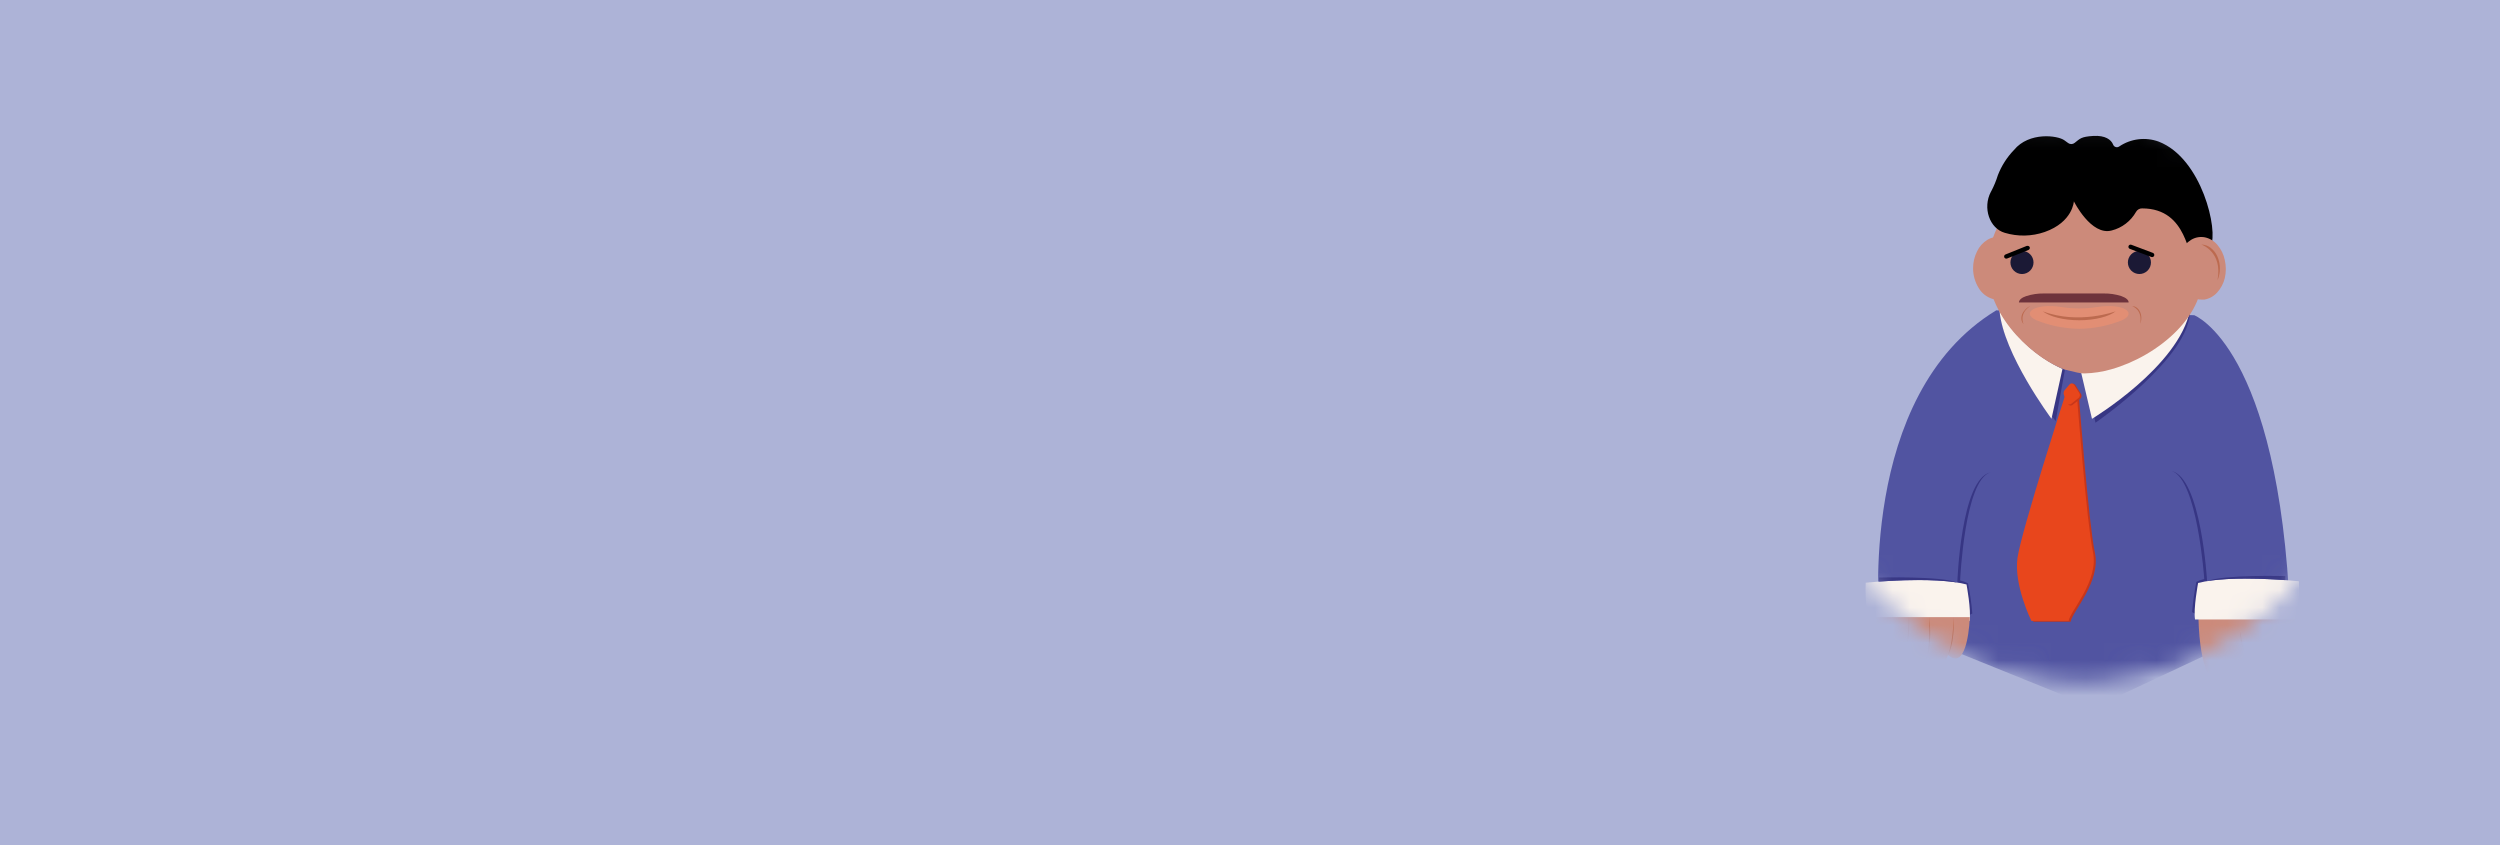 <svg width="142" height="48" viewBox="0 0 142 48" fill="none" xmlns="http://www.w3.org/2000/svg">
<rect width="142" height="48" fill="#ADB3D7"/>
<mask id="mask0_731_3" style="mask-type:alpha" maskUnits="userSpaceOnUse" x="102" y="6" width="33" height="33">
<circle cx="118.239" cy="22.622" r="15.521" fill="#C4C4C4" stroke="black"/>
</mask>
<g mask="url(#mask0_731_3)">
<path d="M106.756 35.267C106.756 35.267 105.438 22.456 113.385 17.628L124.63 17.904C124.63 17.904 129.437 19.713 130.08 34.966L118.929 40.19L106.756 35.267Z" fill="#5154A1"/>
<path d="M124.393 17.612C124.393 17.612 121.785 21.325 118.349 21.148L119.023 24.01C119.023 24.01 124.473 20.267 124.393 17.612Z" fill="#373684"/>
<path d="M124.393 17.612C124.393 17.612 121.59 21.101 118.153 20.927L118.825 23.789C118.825 23.789 123.772 20.811 124.393 17.612Z" fill="#FAF3ED"/>
<path d="M117.289 20.995L116.761 23.918C116.761 23.918 113.756 20.084 113.571 17.628C113.568 17.628 116.148 20.799 117.289 20.995Z" fill="#373684"/>
<path d="M117.148 20.956L116.524 23.785C116.524 23.785 113.761 20.078 113.571 17.628C114.385 19.085 115.636 20.25 117.148 20.956Z" fill="#FAF3ED"/>
<path d="M118.081 22.522C118.081 22.522 118.634 29.742 118.99 31.391C119.347 33.04 117.7 34.745 117.609 35.314H115.496C115.496 35.314 114.482 33.267 114.709 31.723C114.935 30.179 117.435 22.431 117.435 22.431L118.081 22.522Z" fill="#C7361A"/>
<path d="M117.968 22.478C117.968 22.478 118.521 29.698 118.877 31.344C119.233 32.991 117.587 34.7 117.496 35.267H115.383C115.383 35.267 114.369 33.22 114.595 31.676C114.822 30.132 117.322 22.384 117.322 22.384L117.968 22.478Z" fill="#E8461C"/>
<path d="M117.31 22.209L117.614 21.847C117.632 21.826 117.653 21.809 117.678 21.797C117.703 21.79 117.73 21.79 117.755 21.797C117.782 21.797 117.808 21.805 117.83 21.822C117.854 21.836 117.874 21.856 117.888 21.88L118.2 22.372C118.228 22.415 118.238 22.467 118.23 22.518C118.224 22.569 118.199 22.616 118.161 22.651L117.725 22.996C117.703 23.014 117.678 23.027 117.65 23.032C117.625 23.038 117.598 23.038 117.573 23.032C117.547 23.023 117.523 23.009 117.504 22.99C117.483 22.97 117.467 22.945 117.457 22.919L117.277 22.438C117.268 22.402 117.268 22.364 117.277 22.327C117.279 22.286 117.291 22.245 117.31 22.209Z" fill="#C7361A"/>
<path d="M117.252 22.187L117.545 21.839C117.562 21.82 117.583 21.804 117.606 21.792C117.629 21.782 117.655 21.778 117.68 21.778C117.706 21.781 117.73 21.79 117.752 21.803C117.774 21.817 117.793 21.836 117.807 21.858L118.108 22.334C118.121 22.355 118.129 22.378 118.133 22.403C118.139 22.427 118.139 22.453 118.133 22.477C118.13 22.502 118.123 22.527 118.111 22.549C118.099 22.569 118.083 22.587 118.064 22.602L117.647 22.936C117.628 22.953 117.604 22.964 117.578 22.969C117.553 22.974 117.526 22.974 117.501 22.969C117.476 22.96 117.453 22.946 117.434 22.927C117.416 22.907 117.401 22.884 117.39 22.858L117.219 22.397C117.21 22.362 117.21 22.325 117.219 22.289C117.221 22.253 117.232 22.218 117.252 22.187Z" fill="#E8461C"/>
<path d="M111.176 33.089C111.176 33.089 111.587 35.147 111.579 35.103C111.571 35.059 112.027 34.849 112.027 34.849C111.98 34.272 111.899 33.698 111.783 33.131C111.642 33.057 111.492 33.003 111.336 32.971C111.336 32.971 111.585 27.258 113.057 26.83C111.372 27.203 111.176 33.089 111.176 33.089Z" fill="#373684"/>
<path d="M106.16 35.266C106.002 34.555 105.939 33.826 105.972 33.098C105.972 33.098 109.8 32.7 111.698 33.197C111.698 33.197 111.974 34.667 111.872 35.266H106.16Z" fill="#FAF3ED"/>
<g clip-path="url(#clip0_731_3)">
<path d="M111.885 35.052C111.885 35.052 111.794 38.205 110.653 37.205C110.653 37.205 110.076 38.78 109.381 37.562C109.381 37.562 108.713 39.348 108.122 37.49C108.122 37.49 107.349 39.816 106.563 37.276C106.563 37.276 104.071 41.519 103.875 35.052L111.885 35.052Z" fill="#CC8A7A"/>
<path d="M110.957 35.051C110.958 35.848 110.848 36.617 110.651 37.204C110.651 37.204 111.049 36.579 110.957 35.051Z" fill="#BC6A4F"/>
<path d="M109.581 35.051C109.643 36.805 109.38 37.562 109.38 37.562C109.38 37.562 109.779 36.921 109.581 35.051Z" fill="#BC6A4F"/>
<path d="M108.43 35.052C108.412 35.926 108.305 36.77 108.122 37.49C108.241 37.179 108.33 36.796 108.384 36.372C108.437 35.948 108.453 35.496 108.43 35.052Z" fill="#BC6A4F"/>
<path d="M106.265 35.871C106.323 36.395 106.425 36.876 106.562 37.276C106.47 37.138 106.394 36.934 106.341 36.686C106.289 36.439 106.263 36.157 106.265 35.871Z" fill="#BC6A4F"/>
</g>
<g clip-path="url(#clip1_731_3)">
<path d="M132.878 35.052C132.878 35.052 132.787 38.205 131.646 37.205C131.646 37.205 131.069 38.78 130.374 37.562C130.374 37.562 129.706 39.348 129.115 37.49C129.115 37.49 128.342 39.816 127.556 37.276C127.556 37.276 125.064 41.519 124.868 35.052L132.878 35.052Z" fill="#CC8A7A"/>
<path d="M131.951 35.051C131.951 35.848 131.841 36.617 131.644 37.204C131.644 37.204 132.042 36.579 131.951 35.051Z" fill="#BC6A4F"/>
<path d="M130.574 35.051C130.637 36.805 130.374 37.562 130.374 37.562C130.374 37.562 130.772 36.921 130.574 35.051Z" fill="#BC6A4F"/>
<path d="M129.423 35.052C129.405 35.926 129.298 36.77 129.116 37.49C129.234 37.179 129.323 36.796 129.377 36.372C129.43 35.948 129.446 35.496 129.423 35.052Z" fill="#BC6A4F"/>
<path d="M127.258 35.871C127.316 36.395 127.418 36.876 127.555 37.276C127.463 37.138 127.387 36.934 127.335 36.686C127.282 36.439 127.256 36.157 127.258 35.871Z" fill="#BC6A4F"/>
</g>
<path d="M111.176 33.09C109.795 32.864 107.809 32.955 106.731 33.032V32.806C106.731 32.806 110.22 32.706 111.176 33.09Z" fill="#373684"/>
<path d="M125.362 33.01L124.959 35.024C124.959 34.979 124.511 34.77 124.511 34.77C124.558 34.192 124.639 33.617 124.754 33.049C124.896 32.975 125.046 32.921 125.202 32.888C125.202 32.888 124.81 27.179 123.337 26.748C125.033 27.124 125.362 33.01 125.362 33.01Z" fill="#373684"/>
<path d="M130.387 35.186C130.547 34.474 130.611 33.744 130.578 33.015C130.578 33.015 126.75 32.62 124.852 33.114C124.852 33.114 124.576 34.586 124.678 35.186H130.387Z" fill="#FAF3ED"/>
<path d="M125.362 33.008C126.743 32.779 128.727 32.873 129.804 32.95V32.721C129.804 32.721 126.329 32.624 125.362 33.008Z" fill="#373684"/>
<path d="M112.071 15.252C112.069 14.915 112.145 14.582 112.295 14.28C112.424 14.005 112.632 13.775 112.891 13.617C113.125 13.477 113.403 13.429 113.67 13.482C113.949 13.542 114.199 13.695 114.38 13.915C114.59 14.162 114.733 14.457 114.797 14.774C114.872 15.109 114.872 15.456 114.797 15.791C114.722 16.099 114.571 16.384 114.358 16.619C114.167 16.829 113.913 16.969 113.634 17.017C113.58 17.021 113.526 17.021 113.471 17.017C113.378 17.018 113.285 17.007 113.195 16.984C112.858 16.887 112.57 16.664 112.391 16.363C112.184 16.029 112.073 15.645 112.071 15.252Z" fill="#CC8A7A"/>
<path d="M117.984 21.161L117.288 20.995C115.771 20.476 112.904 18.197 112.904 15.253C112.909 13.834 113.474 12.475 114.477 11.472C115.48 10.469 116.839 9.904 118.257 9.899H119.68C121.098 9.904 122.457 10.469 123.46 11.472C124.463 12.475 125.029 13.834 125.033 15.253C125.461 17.805 122.594 20.225 119.92 20.976C119.424 21.119 118.912 21.198 118.396 21.211C118.257 21.212 118.118 21.195 117.984 21.161Z" fill="#CC8A7A"/>
<path d="M114.85 15.565C114.675 15.565 114.508 15.495 114.385 15.372C114.262 15.249 114.192 15.082 114.192 14.907C114.192 14.733 114.262 14.566 114.385 14.443C114.508 14.319 114.675 14.25 114.85 14.25C115.024 14.251 115.19 14.32 115.313 14.444C115.436 14.567 115.504 14.733 115.504 14.907C115.504 15.081 115.436 15.248 115.313 15.371C115.19 15.495 115.024 15.564 114.85 15.565Z" fill="#1B1935"/>
<path d="M121.517 15.565C121.344 15.564 121.177 15.495 121.054 15.371C120.932 15.248 120.863 15.081 120.863 14.907C120.863 14.733 120.932 14.567 121.054 14.444C121.177 14.32 121.344 14.251 121.517 14.25C121.692 14.25 121.859 14.319 121.982 14.443C122.106 14.566 122.175 14.733 122.175 14.907C122.175 15.082 122.106 15.249 121.982 15.372C121.859 15.495 121.692 15.565 121.517 15.565Z" fill="#1B1935"/>
<path d="M115.17 13.965C115.155 13.962 115.141 13.962 115.126 13.965L113.911 14.454C113.88 14.466 113.856 14.49 113.843 14.52C113.83 14.55 113.83 14.584 113.841 14.614C113.854 14.644 113.879 14.669 113.909 14.682C113.939 14.694 113.974 14.695 114.004 14.683L115.217 14.197C115.247 14.184 115.272 14.16 115.285 14.129C115.298 14.099 115.298 14.065 115.286 14.034C115.275 14.013 115.259 13.995 115.238 13.983C115.217 13.97 115.194 13.964 115.17 13.965Z" fill="black"/>
<path d="M121.018 13.895C120.992 13.895 120.968 13.902 120.947 13.916C120.926 13.931 120.911 13.951 120.902 13.975C120.89 14.005 120.891 14.04 120.904 14.07C120.918 14.1 120.943 14.123 120.973 14.135L122.197 14.596C122.228 14.608 122.262 14.607 122.292 14.593C122.322 14.58 122.346 14.555 122.357 14.524C122.368 14.493 122.367 14.46 122.354 14.43C122.34 14.4 122.316 14.376 122.286 14.364L121.062 13.903L121.018 13.895Z" fill="black"/>
<path d="M119.108 17.441C118.439 17.546 117.758 17.546 117.089 17.441C115.57 17.204 114.782 17.778 115.658 18.187C116.435 18.5 117.263 18.665 118.1 18.676C118.936 18.666 119.763 18.5 120.539 18.187C121.417 17.778 120.627 17.204 119.108 17.441Z" fill="#E28E74"/>
<path d="M116.026 17.68C116.419 17.983 117.2 18.191 118.101 18.191C119.001 18.191 119.783 17.983 120.175 17.68C120.175 17.68 118.081 18.461 116.026 17.68Z" fill="#BC6A4F"/>
<path d="M113.081 10.898L113.106 10.854C113.258 10.565 113.383 10.263 113.479 9.951C113.686 9.418 113.997 8.931 114.393 8.52C115.255 7.473 116.879 7.691 117.255 7.968C117.338 8.026 117.413 8.078 117.476 8.128C117.53 8.166 117.595 8.186 117.661 8.183C117.727 8.181 117.79 8.156 117.841 8.114C118.153 7.871 118.2 7.766 118.89 7.722C119.581 7.678 119.915 7.937 120.023 8.208C120.035 8.242 120.054 8.272 120.08 8.297C120.105 8.322 120.136 8.34 120.17 8.351C120.205 8.362 120.241 8.365 120.276 8.359C120.311 8.353 120.345 8.339 120.374 8.318C120.698 8.099 121.07 7.96 121.459 7.912C121.848 7.864 122.243 7.909 122.611 8.042C125.08 8.995 126.017 13.144 125.567 13.97C125.479 14.146 125.354 14.302 125.201 14.426C125.048 14.551 124.871 14.641 124.68 14.691C124.208 14.799 124.329 11.837 121.672 11.837C121.602 11.835 121.533 11.852 121.472 11.887C121.411 11.922 121.361 11.972 121.327 12.034C121.18 12.294 120.982 12.522 120.744 12.704C120.507 12.886 120.235 13.018 119.945 13.091C118.774 13.409 117.796 11.434 117.796 11.434C117.796 11.434 117.744 12.611 116.139 13.177C115.407 13.431 114.613 13.447 113.871 13.224C113.01 12.978 112.601 11.81 113.081 10.898Z" fill="black"/>
<path d="M123.644 15.252C123.642 14.915 123.719 14.582 123.868 14.28C123.998 14.005 124.205 13.775 124.464 13.617C124.699 13.477 124.976 13.429 125.243 13.482C125.522 13.542 125.772 13.695 125.953 13.915C126.163 14.162 126.306 14.457 126.37 14.774C126.446 15.109 126.446 15.456 126.37 15.791C126.296 16.1 126.145 16.385 125.931 16.619C125.741 16.829 125.486 16.969 125.208 17.017C125.154 17.021 125.101 17.021 125.047 17.017C124.954 17.018 124.861 17.007 124.771 16.984C124.434 16.887 124.147 16.664 123.967 16.363C123.76 16.029 123.648 15.645 123.644 15.252Z" fill="#CC8A7A"/>
<path d="M125.954 15.922C126.046 15.707 126.092 15.476 126.089 15.242C126.09 15.009 126.041 14.778 125.946 14.565C125.861 14.37 125.728 14.2 125.559 14.071C125.407 13.955 125.222 13.891 125.031 13.889C125.031 13.889 126.266 14.295 125.954 15.922Z" fill="#BC6A4F"/>
<path d="M121.561 18.388C121.607 18.283 121.63 18.169 121.628 18.054C121.628 17.938 121.604 17.823 121.556 17.717C121.515 17.621 121.449 17.537 121.365 17.474C121.29 17.417 121.199 17.386 121.105 17.386C121.105 17.386 121.713 17.585 121.561 18.388Z" fill="#BC6A4F"/>
<path d="M115.32 17.385C115.215 17.427 115.12 17.492 115.043 17.575C114.963 17.654 114.899 17.748 114.856 17.852C114.817 17.95 114.805 18.056 114.82 18.161C114.832 18.254 114.873 18.34 114.939 18.407C114.939 18.407 114.646 17.832 115.32 17.385Z" fill="#BC6A4F"/>
<path d="M116.087 16.669H119.493C119.832 16.664 120.17 16.715 120.492 16.818C120.769 16.915 120.907 17.045 120.907 17.18H114.675C114.675 17.045 114.824 16.904 115.09 16.818C115.412 16.715 115.749 16.665 116.087 16.669Z" fill="#6E333C"/>
</g>
<defs>
<clipPath id="clip0_731_3">
<rect width="8.01" height="3.591" fill="white" transform="translate(111.885 38.643) rotate(-180)"/>
</clipPath>
<clipPath id="clip1_731_3">
<rect width="8.01" height="3.591" fill="white" transform="translate(132.878 38.643) rotate(-180)"/>
</clipPath>
</defs>
</svg>
